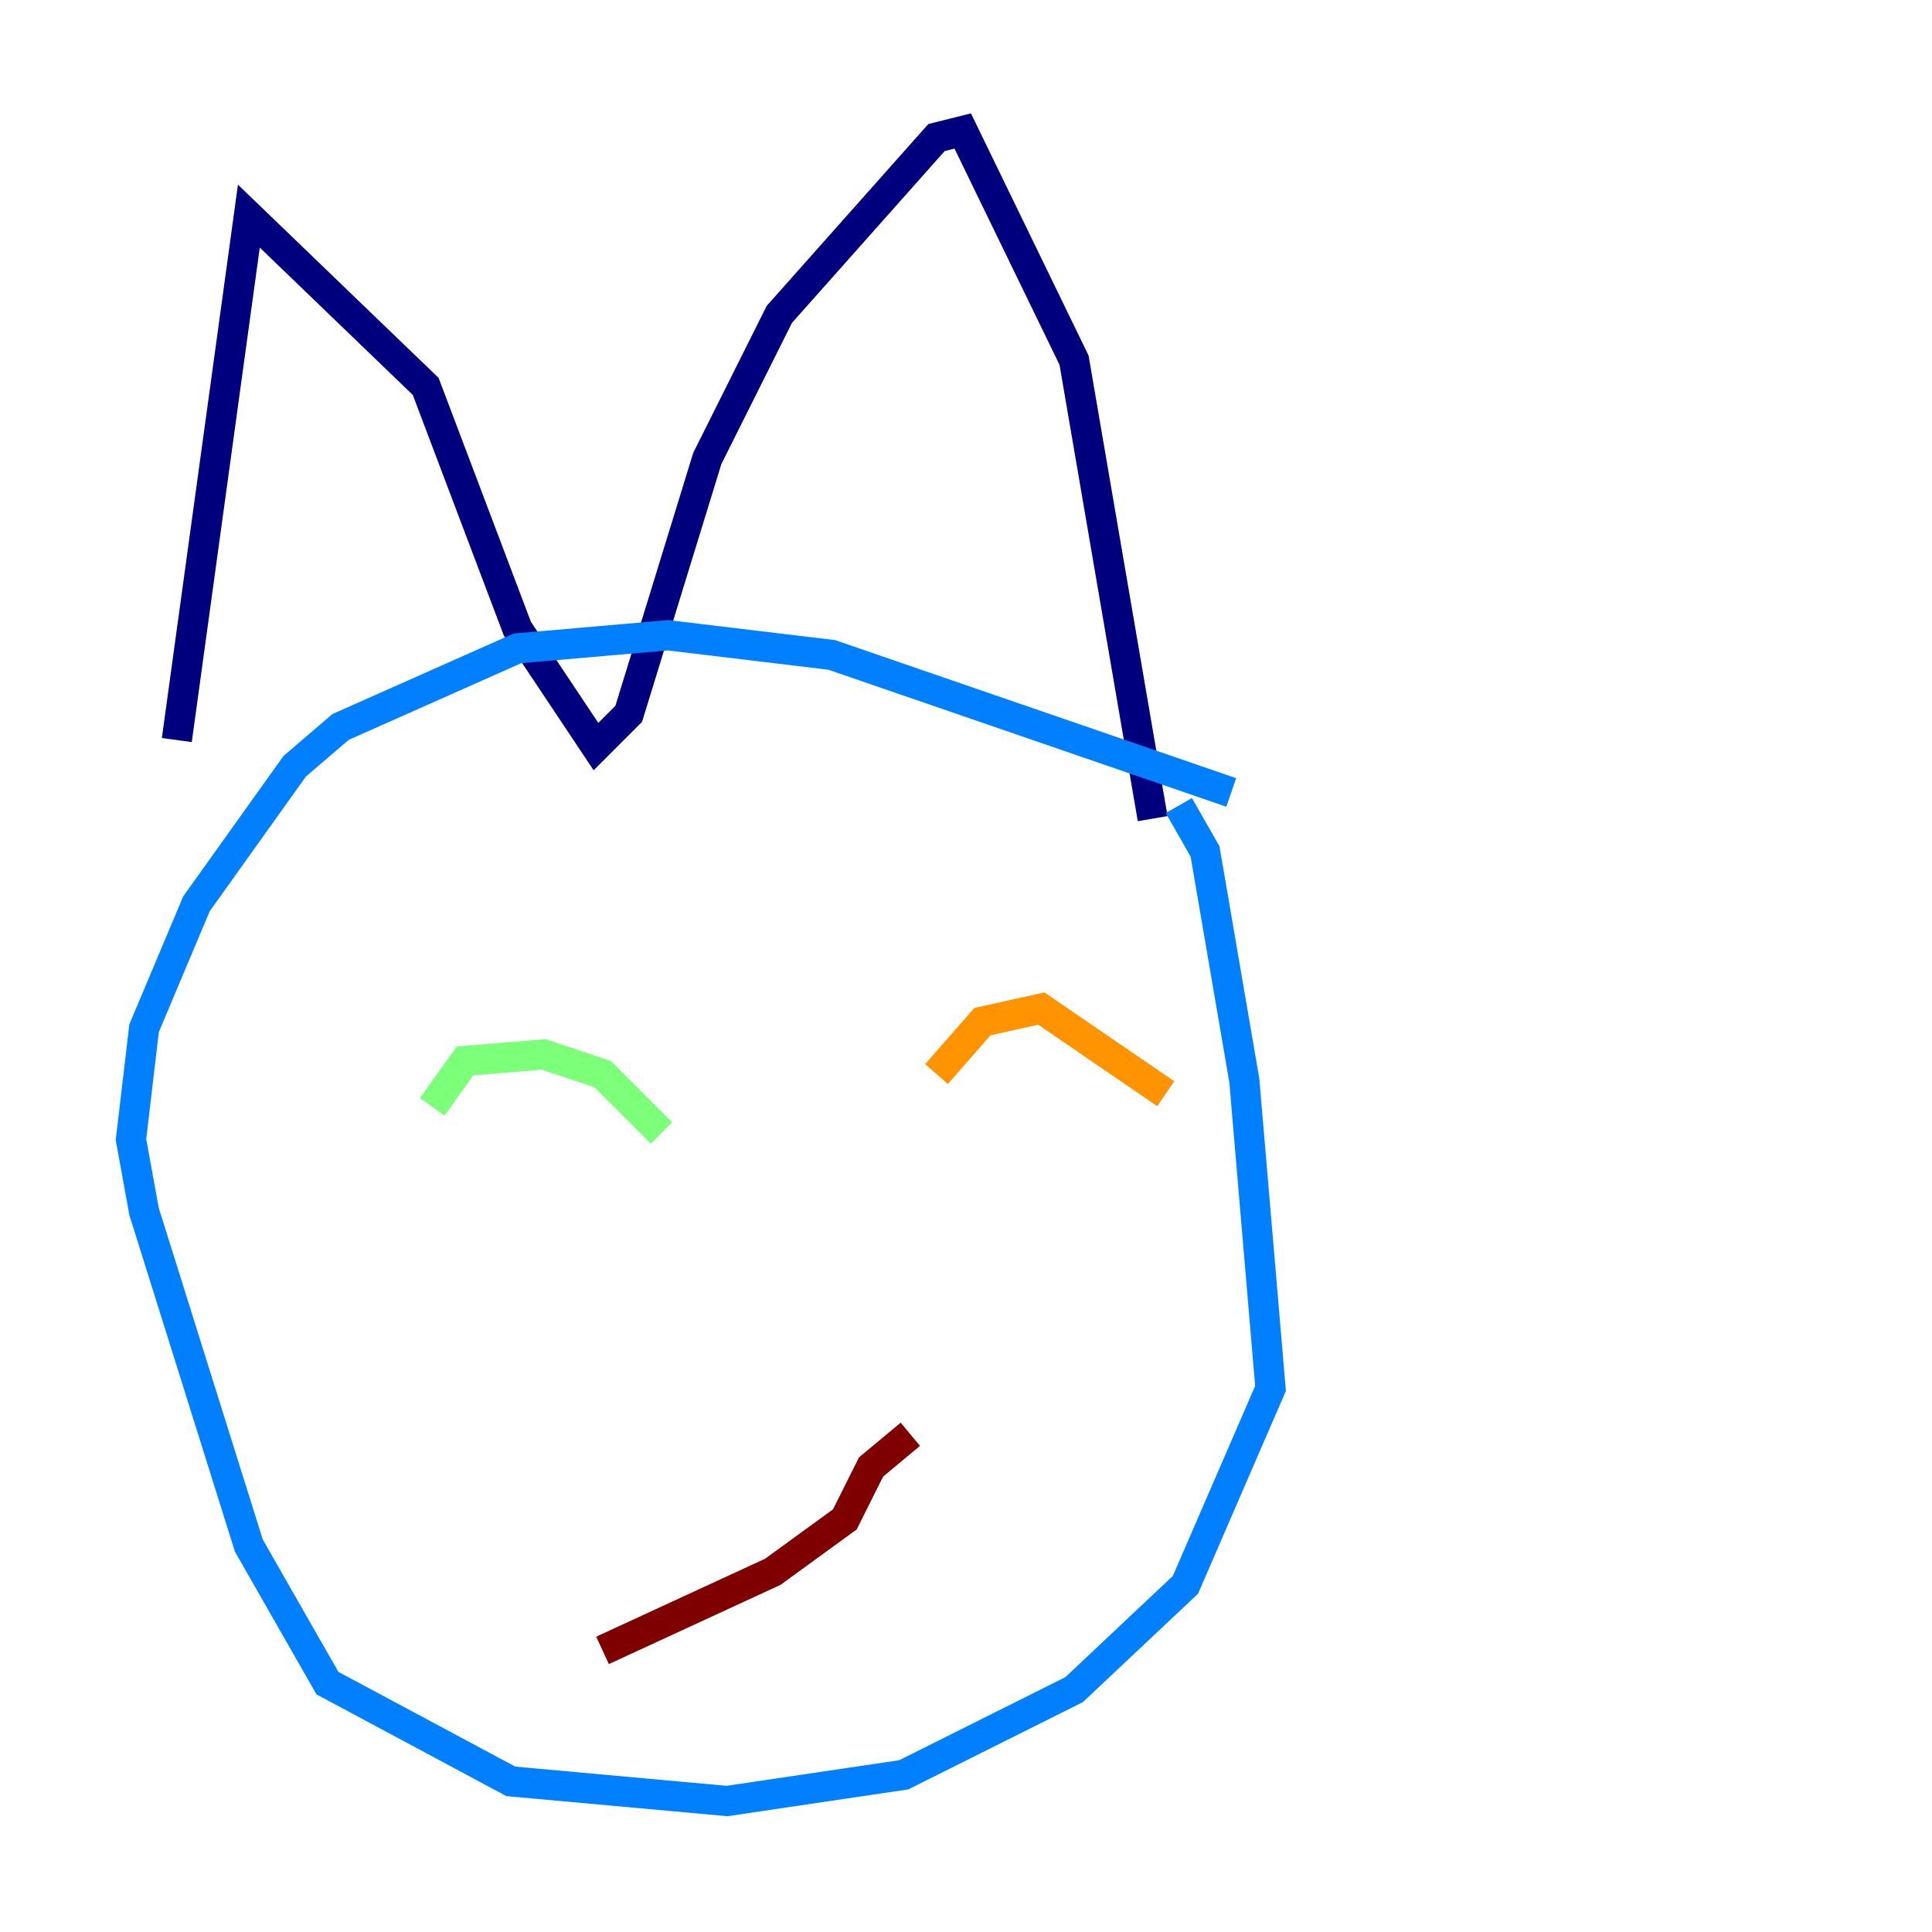 <?xml version="1.0" encoding="utf-8" ?>
<svg baseProfile="tiny" height="128" version="1.2" viewBox="0,0,128,128" width="128" xmlns="http://www.w3.org/2000/svg" xmlns:ev="http://www.w3.org/2001/xml-events" xmlns:xlink="http://www.w3.org/1999/xlink"><defs /><polyline fill="none" points="11.715,49.031 16.488,14.319 28.203,25.6 34.278,41.654 39.485,49.464 41.654,47.295 46.861,30.373 51.634,20.827 62.047,9.112 63.783,8.678 71.159,23.864 76.366,54.237" stroke="#00007f" stroke-width="2" /><polyline fill="none" points="81.573,52.502 55.105,43.39 44.258,42.088 34.278,42.956 22.563,48.163 19.525,50.766 13.017,59.878 9.546,68.122 8.678,75.498 9.546,80.271 16.488,102.4 21.695,111.512 33.844,118.02 48.163,119.322 59.878,117.586 71.159,111.946 78.536,105.003 84.176,91.986 82.441,71.593 79.837,56.407 78.102,53.37" stroke="#0080ff" stroke-width="2" /><polyline fill="none" points="28.637,73.329 30.807,70.291 36.014,69.858 39.919,71.159 43.824,75.064" stroke="#7cff79" stroke-width="2" /><polyline fill="none" points="62.047,71.159 65.085,67.688 68.99,66.82 77.234,72.461" stroke="#ff9400" stroke-width="2" /><polyline fill="none" points="39.919,109.342 51.2,104.136 55.973,100.664 57.709,97.193 60.312,95.024" stroke="#7f0000" stroke-width="2" /></svg>
